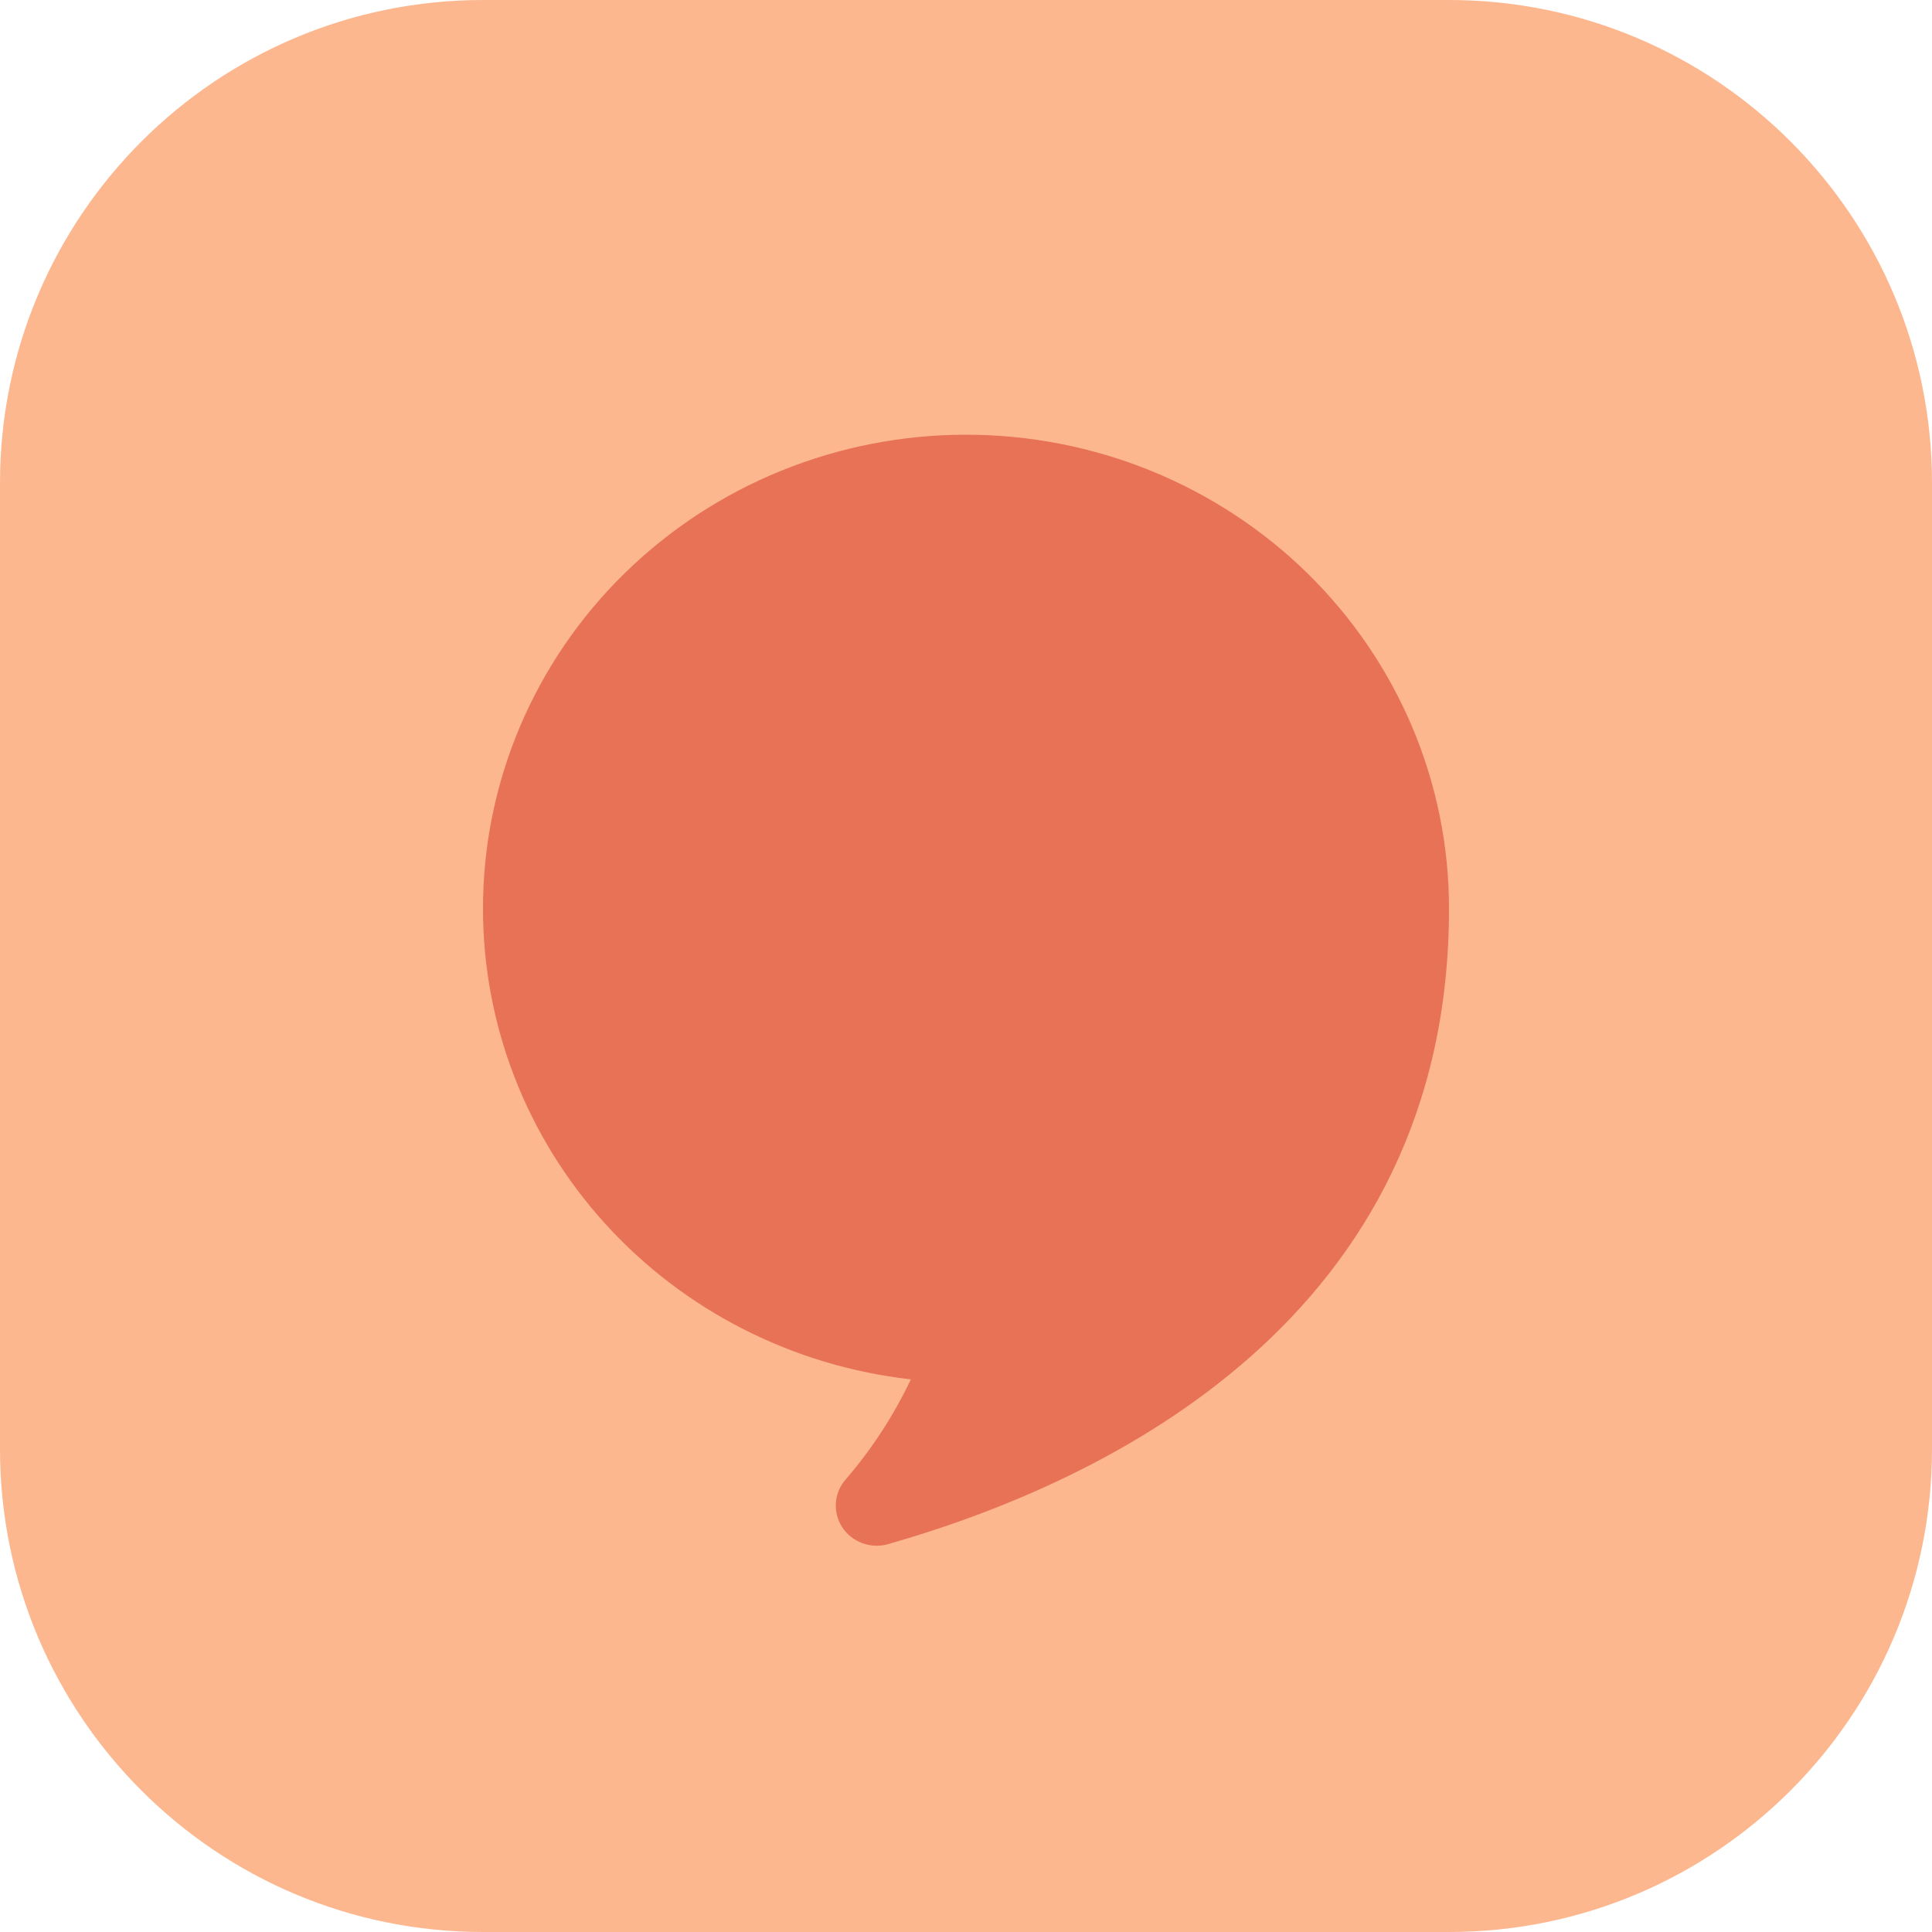 <svg width="40" height="40" viewBox="0 0 40 40" fill="none" xmlns="http://www.w3.org/2000/svg">
<path d="M0 10C0 4.477 4.477 0 10 0H30C35.523 0 40 4.477 40 10V30C40 35.523 35.523 40 30 40H10C4.477 40 0 35.523 0 30V10Z" fill="#FDB78F"/>
<path d="M20 9C17.348 9 14.804 10.033 12.929 11.872C11.054 13.71 10 16.204 10 18.805C9.997 21.213 10.898 23.539 12.532 25.338C14.165 27.137 16.417 28.283 18.858 28.558C18.506 29.301 18.055 29.995 17.516 30.622C17.394 30.757 17.321 30.927 17.307 31.107C17.292 31.286 17.338 31.466 17.436 31.618C17.535 31.77 17.681 31.886 17.853 31.949C18.025 32.013 18.213 32.02 18.39 31.969C22.937 30.669 30 27.283 30 18.815C30.001 17.527 29.744 16.251 29.242 15.06C28.74 13.869 28.003 12.787 27.075 11.875C26.146 10.964 25.043 10.241 23.829 9.747C22.615 9.254 21.314 9 20 9Z" fill="#E87256"/>
</svg>
